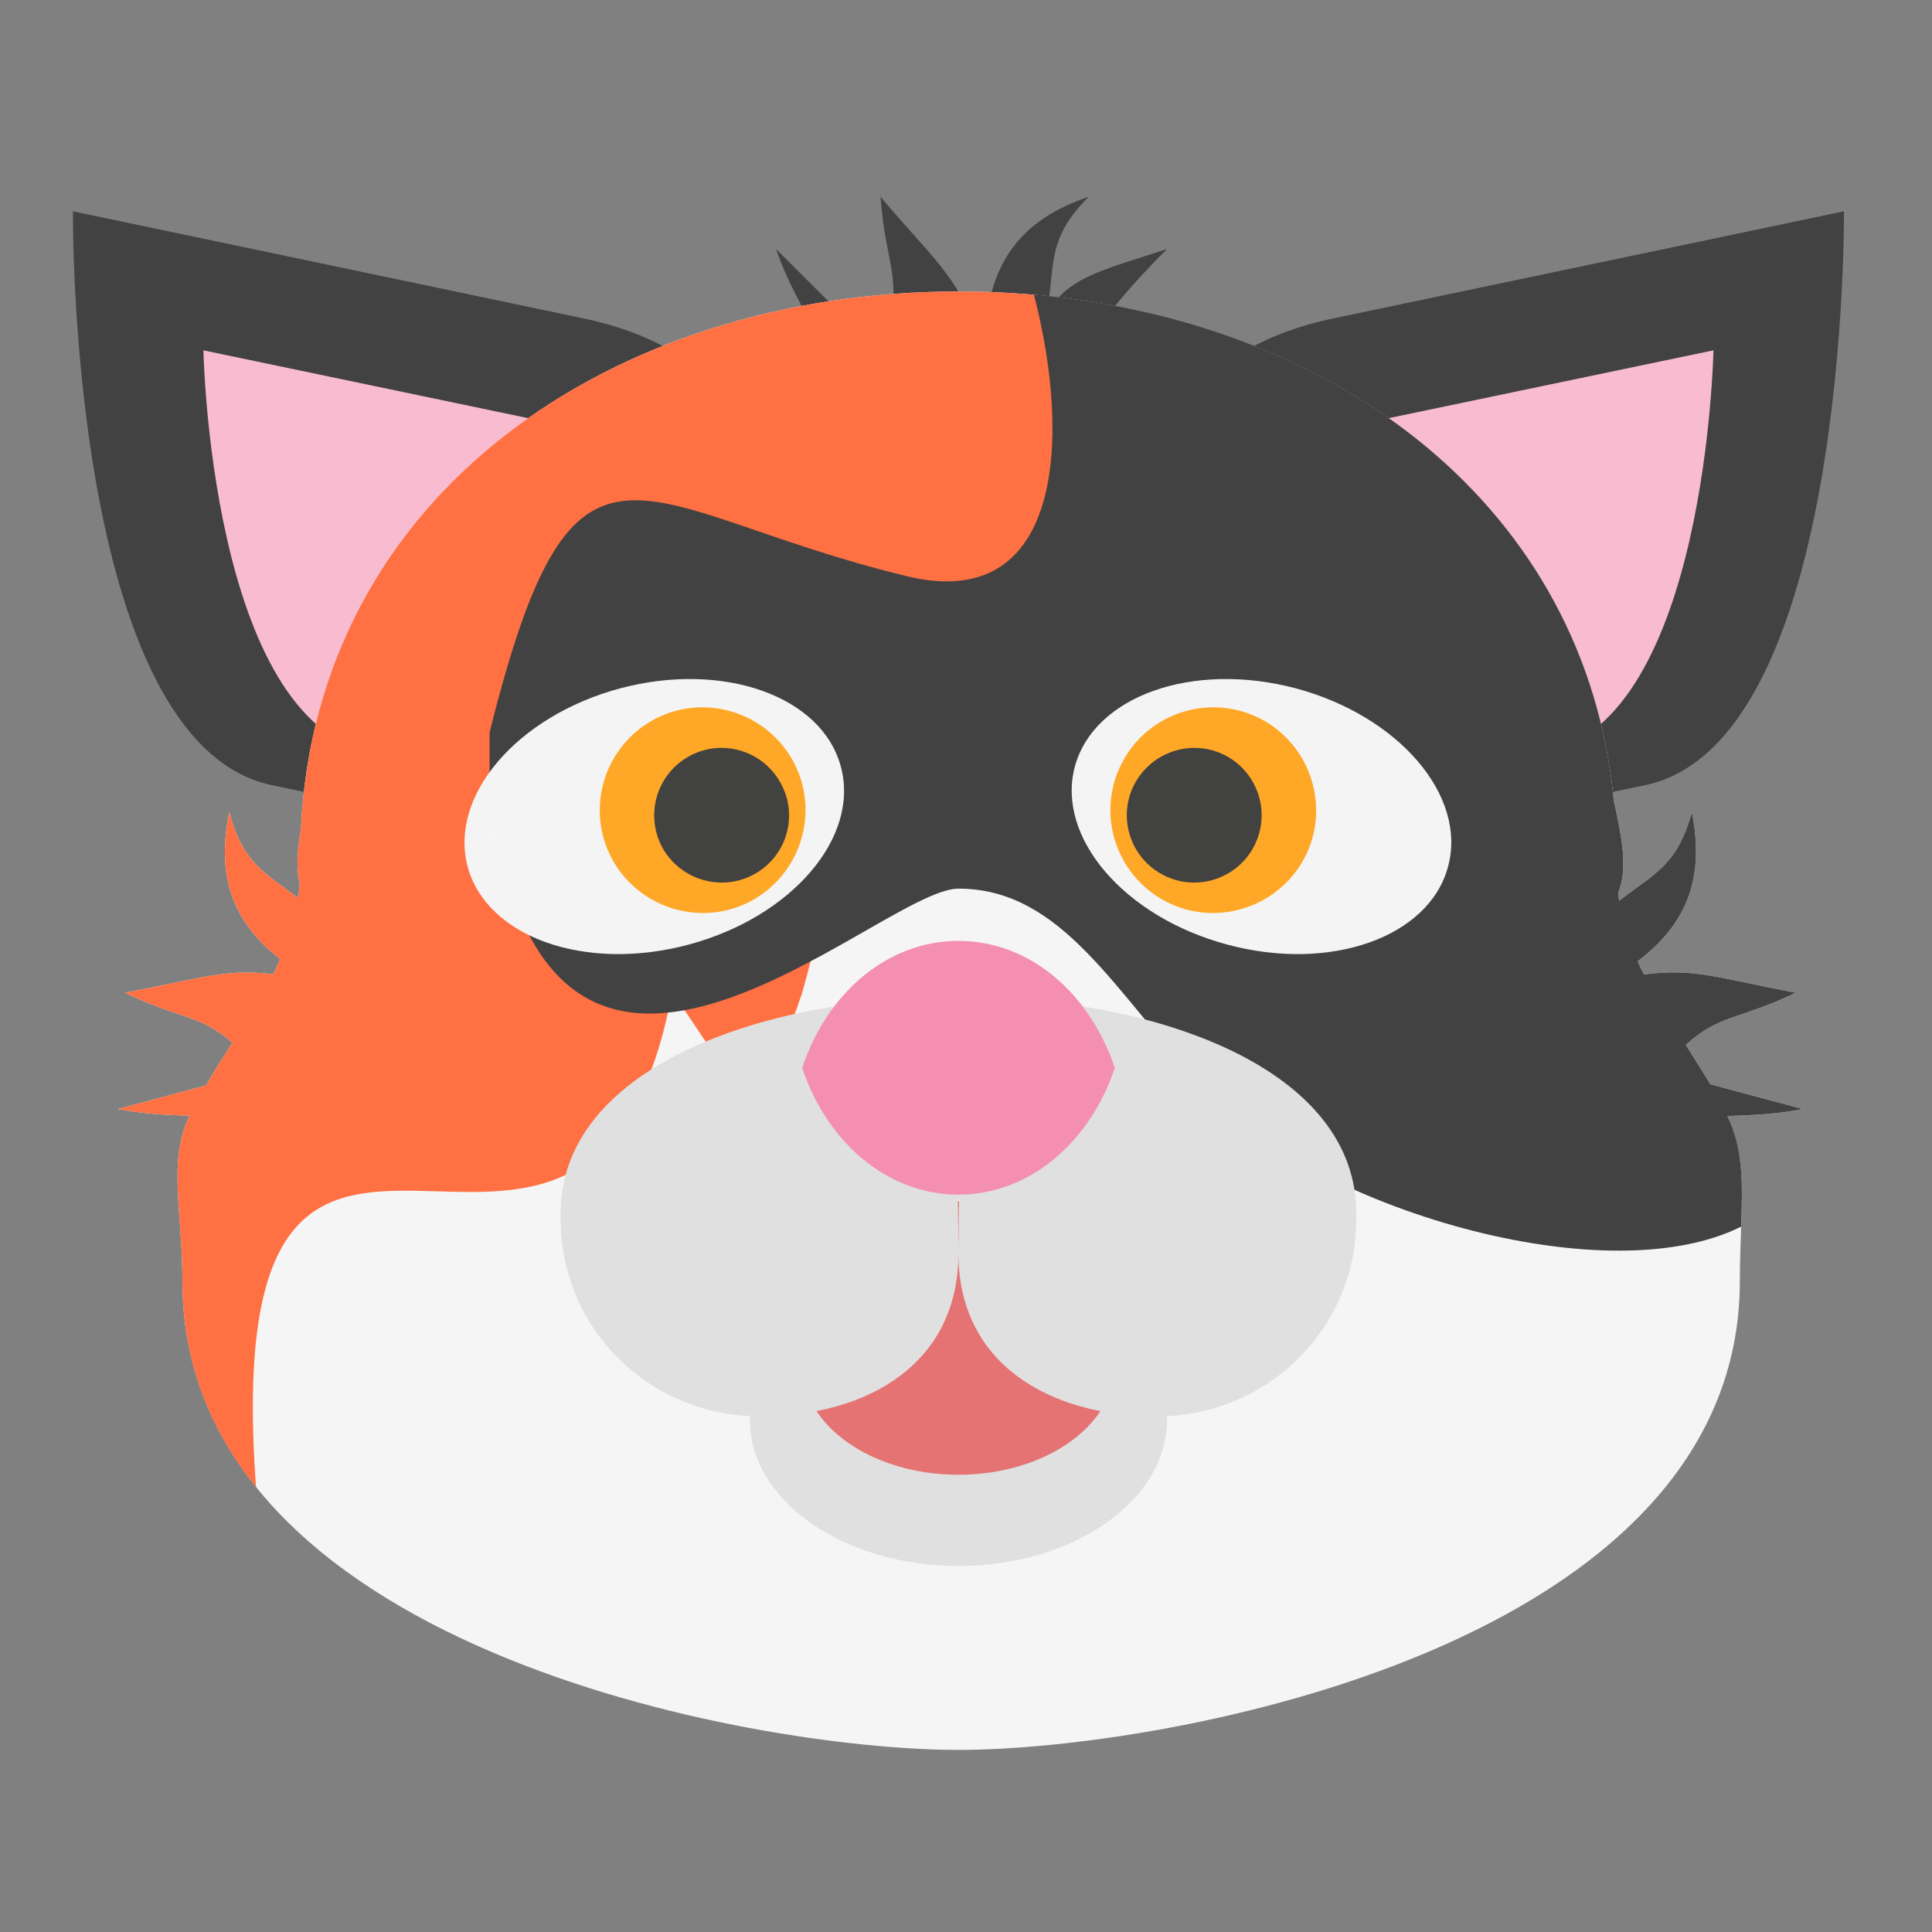 <?xml version="1.0" encoding="UTF-8"?>
<svg xmlns="http://www.w3.org/2000/svg" xmlns:xlink="http://www.w3.org/1999/xlink" width="24px" height="24px" viewBox="0 0 24 24" version="1.1">
<rect x="0" y="0" width="24" height="24" fill="#808080" stroke="none"/>
<g id="surface1">
<path style=" stroke:none;fill-rule:nonzero;fill:rgb(25.882%,25.882%,25.882%);fill-opacity:1;" d="M 14.969 8.914 C 14.969 8.914 12.773 4.746 16.574 3.953 C 20.375 3.156 22.906 2.625 22.906 2.625 C 22.906 2.625 22.965 9.227 20.434 9.754 C 17.898 10.285 16.633 10.551 16.633 10.551 Z M 14.969 8.914 "/>
<path style=" stroke:none;fill-rule:nonzero;fill:rgb(97.255%,73.333%,81.569%);fill-opacity:1;" d="M 15.008 9.324 C 15.008 9.324 13.273 6.027 16.277 5.398 L 21.285 4.352 C 21.285 4.352 21.199 8.934 19.195 9.352 L 16.191 9.98 Z M 15.008 9.324 "/>
<path style=" stroke:none;fill-rule:nonzero;fill:rgb(25.882%,25.882%,25.882%);fill-opacity:1;" d="M 8.844 8.914 C 8.844 8.914 11.039 4.746 7.238 3.953 C 3.438 3.156 0.906 2.625 0.906 2.625 C 0.906 2.625 0.848 9.227 3.379 9.754 C 5.914 10.285 7.18 10.551 7.18 10.551 Z M 8.844 8.914 "/>
<path style=" stroke:none;fill-rule:nonzero;fill:rgb(97.255%,73.333%,81.569%);fill-opacity:1;" d="M 8.805 9.324 C 8.805 9.324 10.539 6.027 7.535 5.398 L 2.527 4.352 C 2.527 4.352 2.613 8.934 4.617 9.352 L 7.621 9.98 Z M 8.805 9.324 "/>
<path style=" stroke:none;fill-rule:nonzero;fill:rgb(25.882%,25.882%,25.882%);fill-opacity:1;" d="M 10.938 2.445 C 11.012 3.426 11.258 3.418 10.938 4.387 L 9.641 3.094 C 9.965 4.062 10.891 5.074 10.613 5.684 L 10.621 5.684 C 10.613 5.707 10.613 5.734 10.613 5.762 C 10.613 6.168 11.188 6.492 11.906 6.492 C 12.625 6.492 13.199 6.168 13.199 5.762 C 13.199 5.734 13.199 5.707 13.191 5.684 L 13.199 5.684 C 13.195 5.672 13.188 5.66 13.184 5.648 C 13.176 5.621 13.168 5.598 13.156 5.574 C 12.949 4.93 13.578 4.012 14.496 3.094 C 13.727 3.348 13.223 3.445 13 3.922 C 13.113 3.289 12.992 2.977 13.523 2.445 C 12.555 2.77 12.23 3.418 12.23 4.387 C 11.906 3.418 11.719 3.363 10.938 2.445 Z M 10.938 2.445 "/>
<path style=" stroke:none;fill-rule:nonzero;fill:rgb(96.078%,96.078%,96.078%);fill-opacity:1;" d="M 11.906 3.621 C 7.598 3.621 3.926 6.152 3.738 10.305 C 3.695 10.559 3.676 10.777 3.723 10.977 C 3.719 11.039 3.711 11.098 3.703 11.156 C 3.301 10.848 3.02 10.734 2.848 10.09 C 2.676 10.918 2.918 11.473 3.48 11.914 C 3.453 11.977 3.426 12.039 3.395 12.102 C 2.789 12.031 2.516 12.152 1.551 12.332 C 2.266 12.672 2.48 12.598 2.887 12.953 C 2.777 13.125 2.664 13.301 2.559 13.484 L 1.465 13.777 C 1.746 13.832 2.051 13.852 2.355 13.859 C 2.082 14.41 2.266 15.055 2.266 15.914 C 2.266 20.445 9.316 21.738 11.906 21.738 C 14.496 21.738 21.613 20.445 21.613 15.914 C 21.613 15.055 21.73 14.41 21.457 13.863 C 21.777 13.855 22.102 13.836 22.395 13.777 L 21.246 13.469 C 21.145 13.301 21.043 13.141 20.941 12.98 C 21.371 12.594 21.578 12.68 22.309 12.332 C 21.324 12.148 21.059 12.023 20.422 12.105 C 20.395 12.051 20.367 12 20.344 11.941 C 20.93 11.496 21.188 10.934 21.016 10.09 C 20.836 10.758 20.539 10.855 20.113 11.191 C 20.109 11.156 20.105 11.125 20.102 11.094 C 20.223 10.781 20.152 10.426 20.047 9.945 C 19.672 6.008 16.09 3.621 11.906 3.621 Z M 11.906 3.621 "/>
<path style=" stroke:none;fill-rule:nonzero;fill:rgb(87.843%,87.843%,87.843%);fill-opacity:1;" d="M 11.906 14.922 C 13.336 14.922 14.496 15.734 14.496 16.734 L 14.496 17.641 C 14.496 18.641 13.336 19.453 11.906 19.453 C 10.477 19.453 9.316 18.641 9.316 17.641 L 9.316 16.734 C 9.316 15.734 10.477 14.922 11.906 14.922 Z M 11.906 14.922 "/>
<path style=" stroke:none;fill-rule:nonzero;fill:rgb(100%,43.922%,26.275%);fill-opacity:1;" d="M 11.906 3.621 C 7.598 3.621 3.926 6.152 3.738 10.305 C 3.695 10.559 3.676 10.777 3.723 10.977 C 3.719 11.039 3.711 11.098 3.703 11.156 C 3.301 10.848 3.02 10.734 2.848 10.09 C 2.676 10.918 2.918 11.473 3.48 11.914 C 3.453 11.977 3.426 12.039 3.395 12.102 C 2.789 12.031 2.516 12.152 1.551 12.332 C 2.266 12.672 2.48 12.598 2.887 12.953 C 2.777 13.125 2.664 13.301 2.559 13.484 L 1.465 13.777 C 1.746 13.832 2.051 13.852 2.355 13.859 C 2.082 14.41 2.266 15.055 2.266 15.914 C 2.266 16.918 2.609 17.766 3.18 18.473 C 2.668 11.426 7.336 17.754 8.348 12.332 C 9.082 13.312 9.316 14.273 9.965 12.332 C 11.258 7.805 7.375 11.902 6.082 10.391 L 8.023 8.449 L 9.965 8.449 L 9.965 7.156 C 12.348 7.805 14.414 7.938 13.875 3.805 C 13.242 3.684 12.582 3.621 11.906 3.621 Z M 11.906 3.621 "/>
<path style=" stroke:none;fill-rule:nonzero;fill:rgb(25.882%,25.882%,25.882%);fill-opacity:1;" d="M 12.844 3.66 C 13.324 5.516 13.168 7.625 11.258 7.156 C 7.855 6.332 7.148 4.832 6.082 9.098 L 6.082 9.746 C 6.695 15.277 10.906 11.039 11.906 11.039 C 13.199 11.039 13.848 12.332 14.918 13.469 C 16.113 14.922 19.871 16.113 21.629 15.238 C 21.648 14.699 21.656 14.258 21.457 13.863 C 21.777 13.855 22.102 13.836 22.395 13.777 L 21.246 13.469 C 21.145 13.301 21.043 13.141 20.941 12.98 C 21.371 12.594 21.578 12.68 22.309 12.332 C 21.324 12.148 21.059 12.023 20.422 12.105 C 20.395 12.051 20.367 12 20.344 11.941 C 20.93 11.496 21.188 10.934 21.016 10.09 C 20.836 10.758 20.539 10.855 20.113 11.191 C 20.109 11.156 20.105 11.125 20.102 11.094 C 20.223 10.781 20.152 10.426 20.047 9.945 C 19.703 6.305 16.613 3.988 12.844 3.66 Z M 12.844 3.66 "/>
<path style=" stroke:none;fill-rule:nonzero;fill:rgb(89.804%,45.098%,45.098%);fill-opacity:1;" d="M 11.906 14.922 C 12.977 14.922 13.848 15.531 13.848 16.281 L 13.848 16.961 C 13.848 17.711 12.977 18.32 11.906 18.32 C 10.836 18.32 9.965 17.711 9.965 16.961 L 9.965 16.281 C 9.965 15.531 10.836 14.922 11.906 14.922 Z M 11.906 14.922 "/>
<path style=" stroke:none;fill-rule:nonzero;fill:rgb(87.843%,87.843%,87.843%);fill-opacity:1;" d="M 6.965 15.098 L 6.965 15.148 C 6.965 16.504 8.066 17.594 9.438 17.594 C 10.805 17.594 11.906 16.922 11.906 15.57 C 11.906 16.922 13.008 17.594 14.375 17.594 C 15.746 17.594 16.848 16.504 16.848 15.148 L 16.848 15.098 C 16.898 11.477 6.914 11.477 6.965 15.098 Z M 11.898 14.898 L 11.914 14.898 C 11.91 14.965 11.906 15.5 11.906 15.57 C 11.906 15.5 11.902 14.965 11.898 14.898 Z M 11.898 14.898 "/>
<path style=" stroke:none;fill-rule:nonzero;fill:rgb(95.686%,56.078%,69.412%);fill-opacity:1;" d="M 11.906 11.688 C 11.023 11.688 10.273 12.336 9.965 13.266 C 10.273 14.191 11.023 14.84 11.906 14.84 C 12.789 14.84 13.539 14.191 13.848 13.266 C 13.539 12.336 12.789 11.688 11.906 11.688 Z M 11.906 11.688 "/>
<path style=" stroke:none;fill-rule:nonzero;fill:rgb(96.078%,96.078%,96.078%);fill-opacity:0.996;" d="M 7.703 8.551 C 8.984 8.211 10.211 8.645 10.445 9.523 C 10.684 10.402 9.836 11.391 8.555 11.734 C 7.273 12.078 6.047 11.645 5.809 10.766 C 5.574 9.887 6.422 8.895 7.703 8.551 Z M 7.703 8.551 "/>
<path style=" stroke:none;fill-rule:nonzero;fill:rgb(100%,65.49%,14.902%);fill-opacity:0.996;" d="M 8.09 8.957 C 8.699 8.605 9.48 8.816 9.836 9.426 C 10.188 10.035 9.977 10.816 9.367 11.172 C 8.758 11.523 7.977 11.312 7.621 10.703 C 7.27 10.094 7.477 9.312 8.09 8.957 Z M 8.09 8.957 "/>
<path style=" stroke:none;fill-rule:nonzero;fill:rgb(25.882%,25.882%,25.882%);fill-opacity:0.996;" d="M 8.547 9.402 C 8.945 9.172 9.457 9.309 9.688 9.711 C 9.922 10.109 9.785 10.621 9.383 10.852 C 8.984 11.082 8.473 10.945 8.238 10.547 C 8.008 10.145 8.145 9.633 8.547 9.402 Z M 8.547 9.402 "/>
<path style=" stroke:none;fill-rule:nonzero;fill:rgb(96.078%,96.078%,96.078%);fill-opacity:0.996;" d="M 16.098 8.551 C 14.816 8.211 13.59 8.645 13.352 9.523 C 13.117 10.402 13.965 11.391 15.246 11.734 C 16.523 12.078 17.754 11.645 17.988 10.766 C 18.227 9.887 17.379 8.895 16.098 8.551 Z M 16.098 8.551 "/>
<path style=" stroke:none;fill-rule:nonzero;fill:rgb(100%,65.49%,14.902%);fill-opacity:0.996;" d="M 15.711 8.957 C 15.098 8.605 14.316 8.816 13.965 9.426 C 13.613 10.035 13.82 10.816 14.434 11.172 C 15.043 11.523 15.824 11.312 16.18 10.703 C 16.531 10.094 16.32 9.312 15.711 8.957 Z M 15.711 8.957 "/>
<path style=" stroke:none;fill-rule:nonzero;fill:rgb(25.882%,25.882%,25.882%);fill-opacity:0.996;" d="M 15.254 9.402 C 14.855 9.172 14.344 9.309 14.109 9.711 C 13.879 10.109 14.016 10.621 14.418 10.852 C 14.816 11.082 15.328 10.945 15.559 10.547 C 15.793 10.145 15.652 9.633 15.254 9.402 Z M 15.254 9.402 "/>
</g>
</svg>
